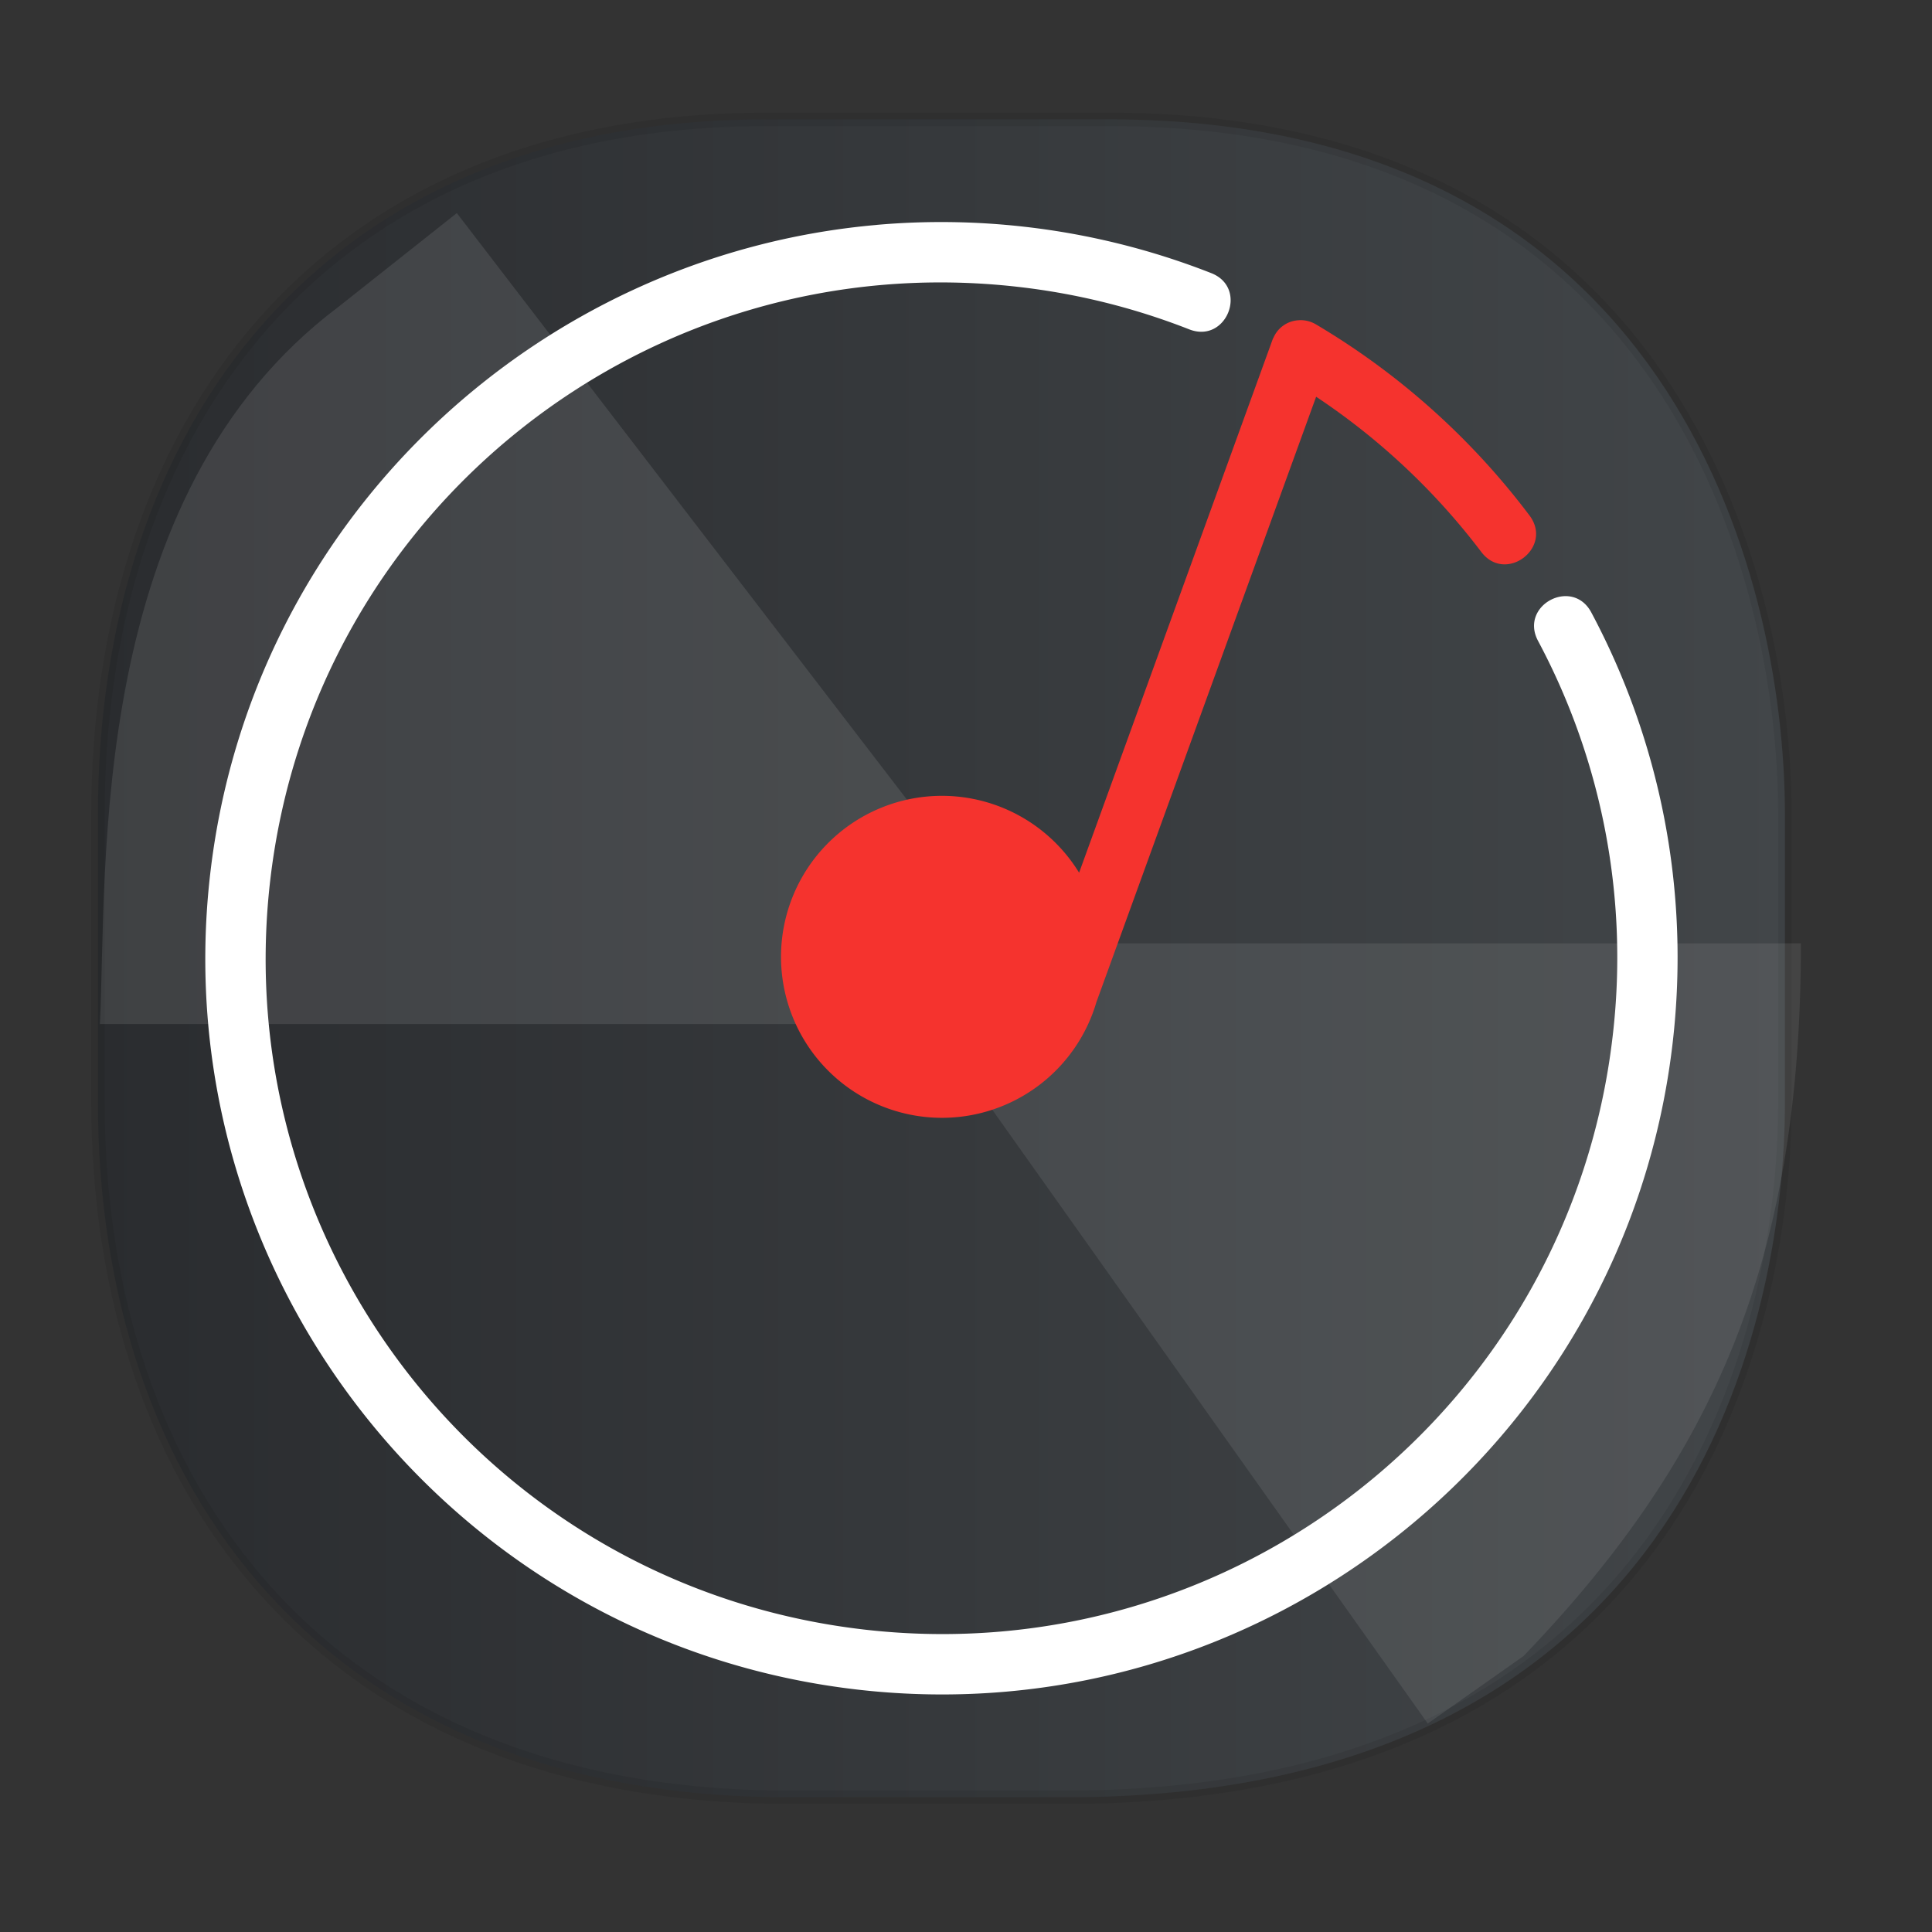<svg xmlns="http://www.w3.org/2000/svg" xmlns:xlink="http://www.w3.org/1999/xlink" width="48" height="48" version="1.1" id="svg38"><rect width="100%" height="100%" fill="#333333" stroke="none"/><defs id="defs22"><style id="style4511"/><style id="style4511-26"/><style id="style4511-9"/><style id="style4552"/><style id="style4511-2"/><style id="style4511-8"/><style id="style4511-26-4"/><style id="style4511-9-8"/><style id="style4552-5"/><style id="style4511-2-5"/><style id="style4511-87"/><style id="style4511-26-7"/><style id="style4511-9-1"/><style id="style4552-53"/><linearGradient gradientUnits="userSpaceOnUse" x2="0" y2="503.8" y1="536.8" id="a-367-3"><stop id="stop2-5-0" stop-color="#2a2c2f"/><stop id="stop4-3-3" stop-color="#424649" offset="1"/></linearGradient><style id="style4511-2-9"/><linearGradient xlink:href="#a-367-3" id="linearGradient1347" x1="2.266" y1="23.808" x2="44.513" y2="23.808" gradientUnits="userSpaceOnUse"/></defs><style id="style4485" type="text/css"/><path d="M19.046 2.965h8.495c13.908 0 16.805 11.246 16.805 17.282v7.123c0 5.96-2.704 17.282-17.837 17.282h-6.93c-11.562 0-17.146-7.708-17.146-17.282v-7.123c0-9.575 5.47-17.282 16.613-17.282z" id="rect4144" opacity="1" fill="url(#linearGradient1347)" fill-opacity="1" stroke="#000" stroke-width=".334" stroke-linecap="square" stroke-linejoin="bevel" stroke-miterlimit="4" stroke-dasharray="none" stroke-dashoffset="0" stroke-opacity=".078"/><path id="rect4203-6" d="M8.43 7.607c-6.3 4.715-5.759 13.986-5.948 17.835H20.94c0-1.832 1.118-3.4 2.717-4.11L11.35 5.294z" opacity=".1" fill="#fff" fill-opacity="1" stroke-width="1.006"/><path id="path5733" d="M37.853 41.143c4.758-4.957 6.89-9.857 6.89-17.705H27.21a4.509 4.509 0 0 1-2.581 4.099L35.472 42.82z" opacity=".1" fill="#fff" fill-opacity=".856" stroke-width=".979"/><style type="text/css" id="style4485-4"/><style type="text/css" id="style4485-6"/><g id="g1403" transform="translate(49.244 4.632)" fill-opacity="1" stroke="none" stroke-width="1.5" stroke-linecap="round" stroke-linejoin="round" stroke-opacity="1"><path id="circle5691" d="M-16.97 3.324a.72.72 0 0 0-.64.447l-.004-.002-.047.127v.002l-4.773 13.152a4 4 0 0 0-3.406-1.91 4 4 0 0 0-4 4 4 4 0 0 0 4 4 4 4 0 0 0 3.836-2.875l5.459-15.04a16.84 16.84 0 0 1 4.101 3.853c.602.8 1.8-.103 1.2-.903a18.336 18.336 0 0 0-5.296-4.742.75.75 0 0 0-.43-.11z" opacity="1" fill="#f5332e"/><path style="line-height:normal;text-indent:0;text-align:start;text-decoration-line:none;text-decoration-style:solid;text-decoration-color:#000;text-transform:none;white-space:normal;isolation:auto;mix-blend-mode:normal;solid-color:#000;solid-opacity:1" d="M-27.463.956c-8.47.743-15.55 7.356-16.559 16.129-1.154 10.025 6.05 19.105 16.076 20.26 10.025 1.154 19.106-6.053 20.26-16.079.44-3.826-.336-7.52-2.022-10.681-.47-.883-1.794-.178-1.324.705a16.704 16.704 0 0 1 1.856 9.806c-1.062 9.22-9.378 15.82-18.598 14.758-9.22-1.061-15.82-9.38-14.758-18.6 1.062-9.22 9.378-15.819 18.598-14.757A16.82 16.82 0 0 1-19.7 3.55c.931.366 1.48-1.03.55-1.396a18.318 18.318 0 0 0-4.612-1.149 18.344 18.344 0 0 0-3.701-.05z" id="path5703" color="#000" font-style="normal" font-variant="normal" font-weight="400" font-stretch="normal" font-size="medium" font-family="sans-serif" text-decoration="none" letter-spacing="normal" word-spacing="normal" writing-mode="lr-tb" direction="ltr" baseline-shift="baseline" text-anchor="start" clip-rule="nonzero" display="inline" overflow="visible" visibility="visible" opacity="1" color-interpolation="sRGB" color-interpolation-filters="linearRGB" fill="#fff" fill-rule="nonzero" stroke-miterlimit="4" stroke-dasharray="none" stroke-dashoffset="0" color-rendering="auto" image-rendering="auto" shape-rendering="auto" text-rendering="auto"/></g></svg>